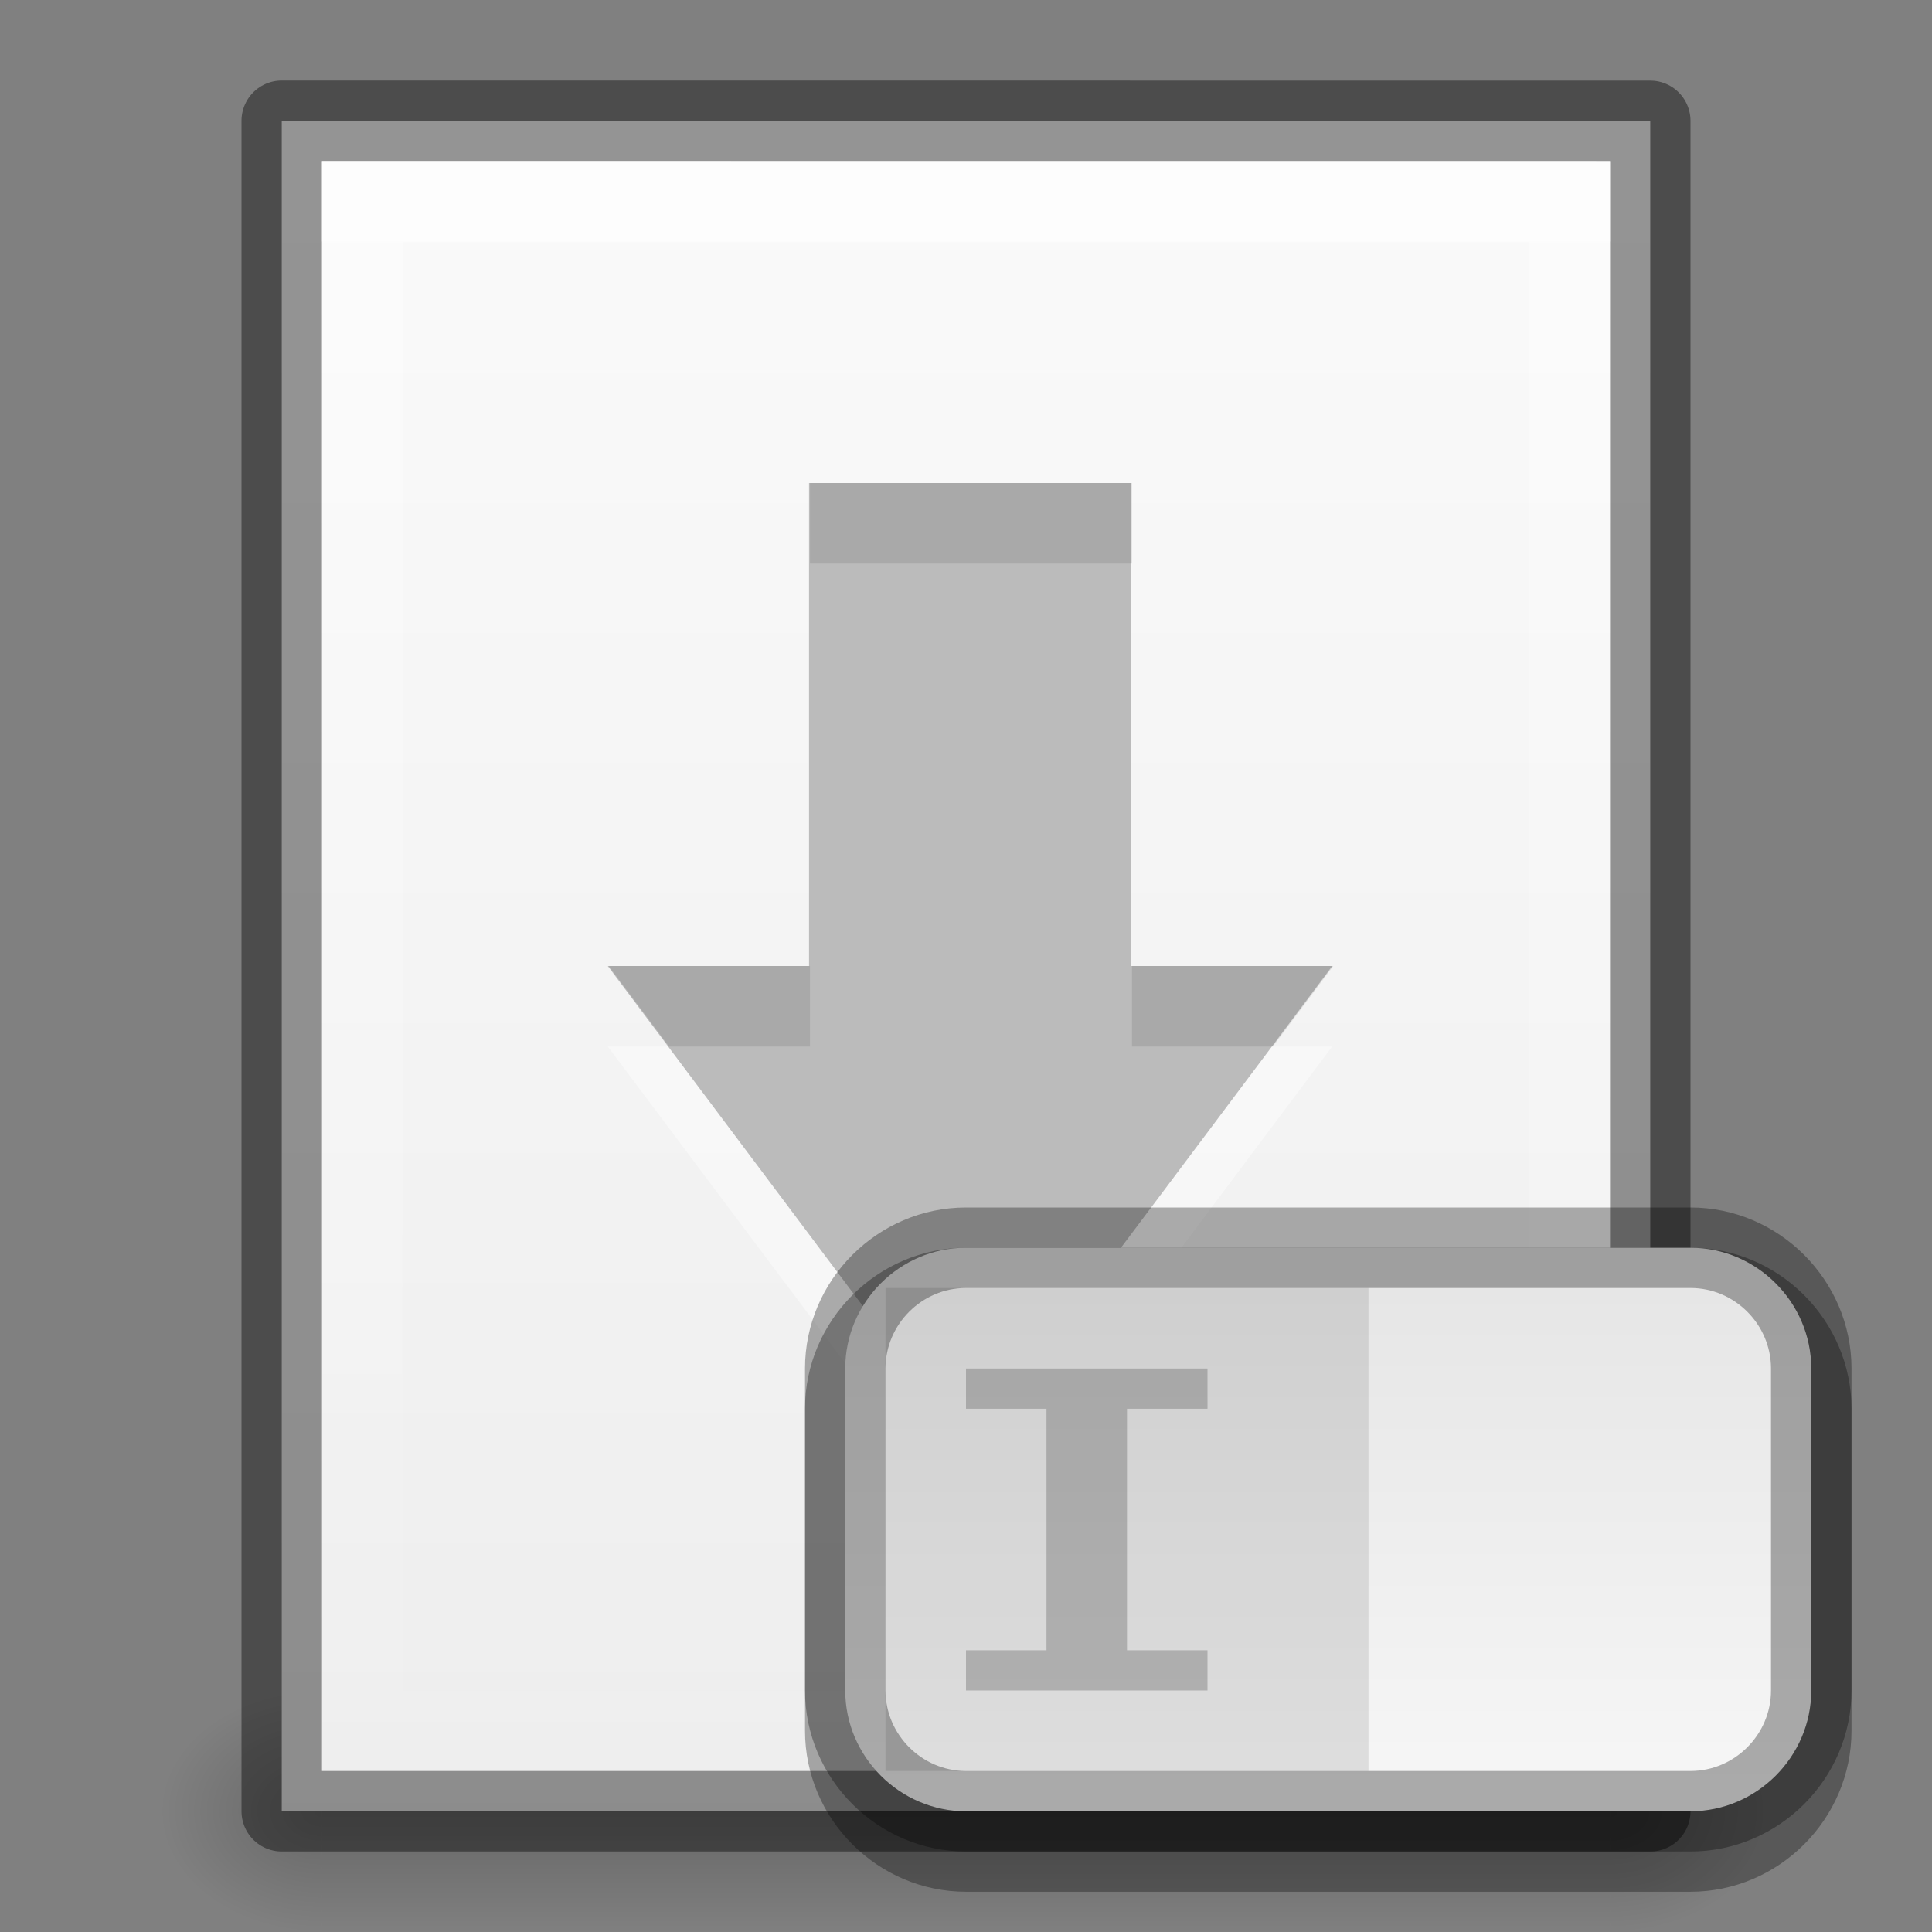 <svg xmlns="http://www.w3.org/2000/svg" xmlns:svg="http://www.w3.org/2000/svg" xmlns:xlink="http://www.w3.org/1999/xlink" id="svg3828" width="24" height="24" version="1.1"><rect width="100%" height="100%" fill="#808080" stroke="none"/><defs id="defs3830"><linearGradient id="linearGradient3801"><stop id="stop3803" offset="0" style="stop-color:#fff;stop-opacity:1"/><stop id="stop3805" offset="1" style="stop-color:#fff;stop-opacity:0"/></linearGradient><linearGradient id="linearGradient3003" x1="25.132" x2="25.132" y1=".985" y2="47.013" gradientTransform="matrix(0.486,0,0,-0.456,0.343,21.651)" gradientUnits="userSpaceOnUse" xlink:href="#linearGradient3988-5"/><linearGradient id="linearGradient3988-5"><stop id="stop3990-5" offset="0" style="stop-color:#ededed;stop-opacity:1"/><stop id="stop3992-0" offset="1" style="stop-color:#fafafa;stop-opacity:1"/></linearGradient><linearGradient id="linearGradient3807" x1="10" x2="10" y1="0" y2="22" gradientTransform="translate(1,-1)" gradientUnits="userSpaceOnUse" xlink:href="#linearGradient3801"/><linearGradient id="linearGradient3952"><stop id="stop3954" offset="0" style="stop-color:#000;stop-opacity:1"/><stop id="stop3956" offset="1" style="stop-color:#000;stop-opacity:0"/></linearGradient><linearGradient id="linearGradient3944"><stop id="stop3946" offset="0" style="stop-color:#000;stop-opacity:1"/><stop id="stop3948" offset="1" style="stop-color:#000;stop-opacity:0"/></linearGradient><linearGradient id="linearGradient3960"><stop id="stop3962" offset="0" style="stop-color:#000;stop-opacity:0"/><stop style="stop-color:#000;stop-opacity:1" id="stop3970" offset=".5"/><stop id="stop3964" offset="1" style="stop-color:#000;stop-opacity:0"/></linearGradient><linearGradient id="linearGradient3043" x1="25" x2="25" y1="45" y2="42" gradientTransform="matrix(1.143,0,0,1,-10.857,-23)" gradientUnits="userSpaceOnUse" xlink:href="#linearGradient3960"/><radialGradient id="radialGradient3046" cx="9" cy="43.5" r="2" fx="9" fy="43.5" gradientTransform="matrix(1,0,0,0.75,-5,-12.125)" gradientUnits="userSpaceOnUse" xlink:href="#linearGradient3944"/><radialGradient id="radialGradient3050" cx="40" cy="43.5" r="2" fx="40" fy="43.5" gradientTransform="matrix(1,0,0,0.75,-20,-12.125)" gradientUnits="userSpaceOnUse" xlink:href="#linearGradient3952"/><linearGradient id="linearGradient3242" x1="12" x2="12" y1="16" y2="9" gradientTransform="translate(0,6)" gradientUnits="userSpaceOnUse" xlink:href="#linearGradient3920"/><linearGradient id="linearGradient3920"><stop style="stop-color:#f8f8f8;stop-opacity:1" id="stop3922" offset="0"/><stop style="stop-color:#e6e6e6;stop-opacity:1" id="stop3924" offset="1"/></linearGradient></defs><g style="display:inline" id="layer1" transform="translate(0,2)"><path id="rect3940" d="m 20,19 0,3 0.5,0 C 21.331,22 22,21.331 22,20.5 22,19.669 21.331,19 20.5,19 L 20,19 z" style="opacity:.2;fill:url(#radialGradient3050);fill-opacity:1;stroke:none"/><path id="rect3942" d="M 3.406,19 C 2.627,19 2,19.627 2,20.406 l 0,0.188 C 2,21.373 2.627,22 3.406,22 L 4,22 4,19 3.406,19 z" style="opacity:.2;fill:url(#radialGradient3046);fill-opacity:1;stroke:none"/><path id="rect3938" d="m 4,19 16,0 0,3 -16,0 z" style="opacity:.2;fill:url(#linearGradient3043);fill-opacity:1;stroke:none"/><path style="fill:url(#linearGradient3003);fill-opacity:1;stroke:none;display:inline" id="path4160-3" d="m 3.5,20.5 c 3.896,0 17,-0.001 17,-0.001 l 2.1e-5,-20.999 c 0,0 -11.333,0 -17,0 0,7 0,14 0,21 z"/><path style="opacity:.41;fill:none;stroke:#000;stroke-width:1;stroke-linecap:butt;stroke-linejoin:round;stroke-miterlimit:4;stroke-opacity:1;stroke-dasharray:none;stroke-dashoffset:0;display:inline" id="path4160-3-5" d="m 3.5,-0.5 c 3.896,0 17,0.001 17,0.001 l 2.1e-5,20.999 c 0,0 -11.333,0 -17,0 0,-7 0,-14 0,-21 z"/><path id="path3780" d="m 4,0 0,1 c 4.158,7.52e-5 15.293,-7.52e-5 16,0 L 20,0 C 19.293,-7.52e-5 8.158,7.52e-5 4,0 z" style="opacity:.4;fill:#fff;fill-opacity:1;stroke:none;display:inline"/><path id="rect3796" d="M 4,0 4,20 20,20 20,0 z M 5,1 19,1 19,19 5,19 z" style="opacity:.4;fill:url(#linearGradient3807);fill-opacity:1"/></g><g id="layer2" transform="translate(0,2)"><path style="opacity:.4;color:#000;fill:#fff;fill-opacity:1;fill-rule:nonzero;stroke:none;stroke-width:1;marker:none;visibility:visible;display:inline;overflow:visible;enable-background:accumulate" id="path3842" d="m 14.05,5 0,6 2.5,0 L 12.05,17 7.55,11 l 2.5,0 0,-6 z"/><path id="rect3005" d="m 14.05,4 0,6 2.5,0 L 12.05,16 7.55,10 l 2.5,0 0,-6 z" style="color:#000;fill:#bbb;fill-opacity:1;fill-rule:nonzero;stroke:none;stroke-width:1;marker:none;visibility:visible;display:inline;overflow:visible;enable-background:accumulate"/><path id="path3422" d="m 10.062,4 0,1 4,0 0,-1 -4,0 z m -2.5,6 0.75,1 1.75,0 0,-1 -2.5,0 z m 6.5,0 0,1 1.75,0 0.75,-1 -2.5,0 z" style="opacity:.1;color:#000;fill:#000;fill-opacity:1;fill-rule:nonzero;stroke:none;stroke-width:1;marker:none;visibility:visible;display:inline;overflow:visible;enable-background:accumulate"/><g id="g3059" transform="translate(1,-1)"><path id="path3244" d="m 11,14.5 c -1.097,0 -2,0.903 -2,2 l 0,4 c 0,1.097 0.903,2 2,2 l 9,0 c 1.097,0 2,-0.903 2,-2 l 0,-4 c 0,-1.097 -0.903,-2 -2,-2 z m 0,1 9,0 c 0.548,0 1,0.452 1,1 l 0,4 c 0,0.548 -0.452,1 -1,1 l -9,0 c -0.548,0 -1,-0.452 -1,-1 l 0,-4 c 0,-0.548 0.452,-1 1,-1 z" style="font-size:medium;font-style:normal;font-variant:normal;font-weight:400;font-stretch:normal;text-indent:0;text-align:start;text-decoration:none;line-height:normal;letter-spacing:normal;word-spacing:normal;text-transform:none;direction:ltr;block-progression:tb;writing-mode:lr-tb;text-anchor:start;baseline-shift:baseline;opacity:.31;color:#000;fill:#000;fill-opacity:1;stroke:none;stroke-width:1;marker:none;visibility:visible;display:inline;overflow:visible;enable-background:accumulate;font-family:Sans;-inkscape-font-specification:Sans"/><path style="fill:url(#linearGradient3242);fill-opacity:1;fill-rule:evenodd;stroke:none" id="rect3140" d="m 11,14.5 c -0.822,0 -1.5,0.678 -1.5,1.5 l 0,4 c 0,0.822 0.678,1.5 1.5,1.5 l 9,0 c 0.822,0 1.5,-0.678 1.5,-1.5 l 0,-4 c 0,-0.822 -0.678,-1.5 -1.5,-1.5 z"/><path style="font-size:medium;font-style:normal;font-variant:normal;font-weight:400;font-stretch:normal;text-indent:0;text-align:start;text-decoration:none;line-height:normal;letter-spacing:normal;word-spacing:normal;text-transform:none;direction:ltr;block-progression:tb;writing-mode:lr-tb;text-anchor:start;baseline-shift:baseline;opacity:.31;color:#000;fill:#000;fill-opacity:1;stroke:none;stroke-width:1;marker:none;visibility:visible;display:inline;overflow:visible;enable-background:accumulate;font-family:Sans;-inkscape-font-specification:Sans" id="path3925" d="m 11,14 c -1.097,0 -2,0.903 -2,2 l 0,4 c 0,1.097 0.903,2 2,2 l 9,0 c 1.097,0 2,-0.903 2,-2 l 0,-4 c 0,-1.097 -0.903,-2 -2,-2 z m 0,1 9,0 c 0.548,0 1,0.452 1,1 l 0,4 c 0,0.548 -0.452,1 -1,1 l -9,0 c -0.548,0 -1,-0.452 -1,-1 l 0,-4 c 0,-0.548 0.452,-1 1,-1 z"/><rect style="opacity:.1;fill:#000;fill-opacity:1;stroke:none" id="rect3951" width="6" height="6" x="10" y="15" ry="0"/><path style="opacity:.2;fill:#000;fill-opacity:1;stroke:none" id="rect3956" d="m 11,16 0,0.5 1,0 0,3 -1,0 0,0.5 3,0 0,-0.5 -1,0 0,-3 1,0 0,-0.5 z"/></g></g></svg>